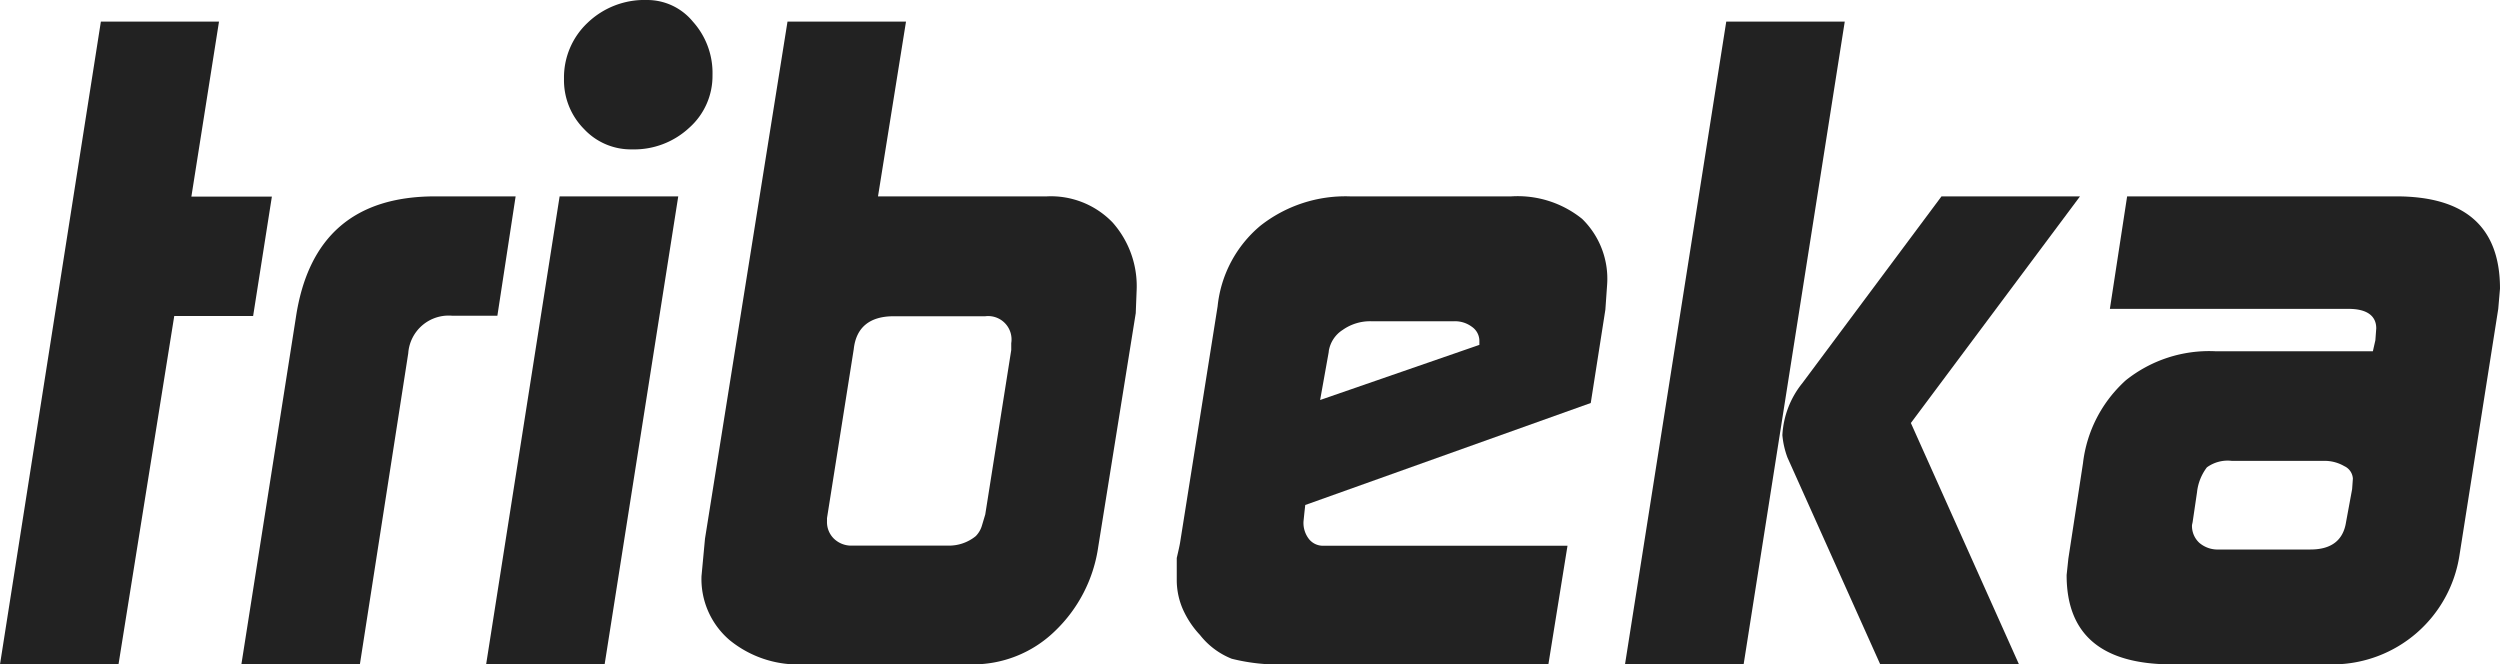 <svg xmlns="http://www.w3.org/2000/svg" viewBox="0 0 200 53.15"><defs><style>.a{fill:#222;}</style></defs><title>brands-tribeka</title><path class="a" d="M0,53.15,8.07,1.73h9.45l-2.21,14h6.44l-1.5,9.55H13.94L9.48,53.15Z" transform="translate(0 0)"/><path class="a" d="M19.31,53.15,23.67,25.4q1.45-9.69,11.14-9.69h6.44l-1.46,9.55h-3.6a3.24,3.24,0,0,0-3.53,3L28.79,53.15Z" transform="translate(0 0)"/><path class="a" d="M38.89,53.15l5.88-37.44h9.49L48.37,53.15ZM45.12,6.3A6,6,0,0,1,47,1.83,6.57,6.57,0,0,1,51.76,0a4.73,4.73,0,0,1,3.67,1.73A6.13,6.13,0,0,1,57,6a5.54,5.54,0,0,1-1.86,4.22,6.46,6.46,0,0,1-4.57,1.73,5.12,5.12,0,0,1-3.84-1.62A5.54,5.54,0,0,1,45.12,6.3Z" transform="translate(0 0)"/><path class="a" d="M70.24,15.71h13.5A6.85,6.85,0,0,1,89,17.79a7.67,7.67,0,0,1,1.93,5.46l-.07,1.8-3,18.69a11.59,11.59,0,0,1-3.5,6.78,9.41,9.41,0,0,1-6.67,2.63H64.22a8.66,8.66,0,0,1-5.85-1.94,6.42,6.42,0,0,1-2.25-5.12l.28-3L63,1.73h9.48Zm-4.08,26a1.85,1.85,0,0,0,.55,1.38,2,2,0,0,0,1.46.56h7.75a3.38,3.38,0,0,0,2.14-.76,2,2,0,0,0,.49-.83l.27-.9L80.9,28v-.55a1.87,1.87,0,0,0-2.08-2.15H71.49c-1.9,0-3,.88-3.19,2.63L66.16,41.45Z" transform="translate(0 0)"/><path class="a" d="M123.87,53.15H103a15.61,15.61,0,0,1-4.46-.45A6.07,6.07,0,0,1,96,50.8a7.39,7.39,0,0,1-1.38-2.08,5.85,5.85,0,0,1-.48-2.35V44.64c.13-.56.23-1,.27-1.25l3-18.89a9.68,9.68,0,0,1,3.42-6.44A11,11,0,0,1,108,15.71H120.9a8.21,8.21,0,0,1,5.67,1.8,6.69,6.69,0,0,1,2,5.26l-.14,2-1.17,7.47-22.84,8.16-.07.63-.07.69a2.1,2.1,0,0,0,.45,1.42,1.43,1.43,0,0,0,1.14.52H125.4Zm-17.57-25L105.61,32l12.74-4.41v-.35a1.37,1.37,0,0,0-.59-1.09,2.25,2.25,0,0,0-1.42-.45h-6.64a3.8,3.8,0,0,0-2.28.69A2.47,2.47,0,0,0,106.3,28.1Z" transform="translate(0 0)"/><path class="a" d="M130,53.15l8.1-51.42h9.48l-8.09,51.42Zm20.42,0L143,36.61a6.78,6.78,0,0,1-.41-1.8,7.23,7.23,0,0,1,1.59-4.15l11.14-14.95h11.08L152.87,33.84l8.65,19.31Z" transform="translate(0 0)"/><path class="a" d="M170.17,15.71H191.7q8.3,0,8.3,7.38l-.14,1.62-3.11,19.76a10.28,10.28,0,0,1-10,8.68H173.77q-8.45,0-8.44-7.15l.14-1.32,1.17-7.63a10.55,10.55,0,0,1,3.43-6.63,10.67,10.67,0,0,1,7.16-2.32h12.6l.2-.88.07-.95c0-1-.74-1.56-2.21-1.56h-19.1ZM175.36,42a1.83,1.83,0,0,0,.59,1.43,2.25,2.25,0,0,0,1.56.53h7.33c1.66,0,2.61-.73,2.84-2.17l.49-2.66.06-.84a1.17,1.17,0,0,0-.69-1,3.12,3.12,0,0,0-1.66-.42h-7.33a2.82,2.82,0,0,0-2,.52,4,4,0,0,0-.79,2l-.35,2.38Z" transform="translate(0 0)"/></svg>